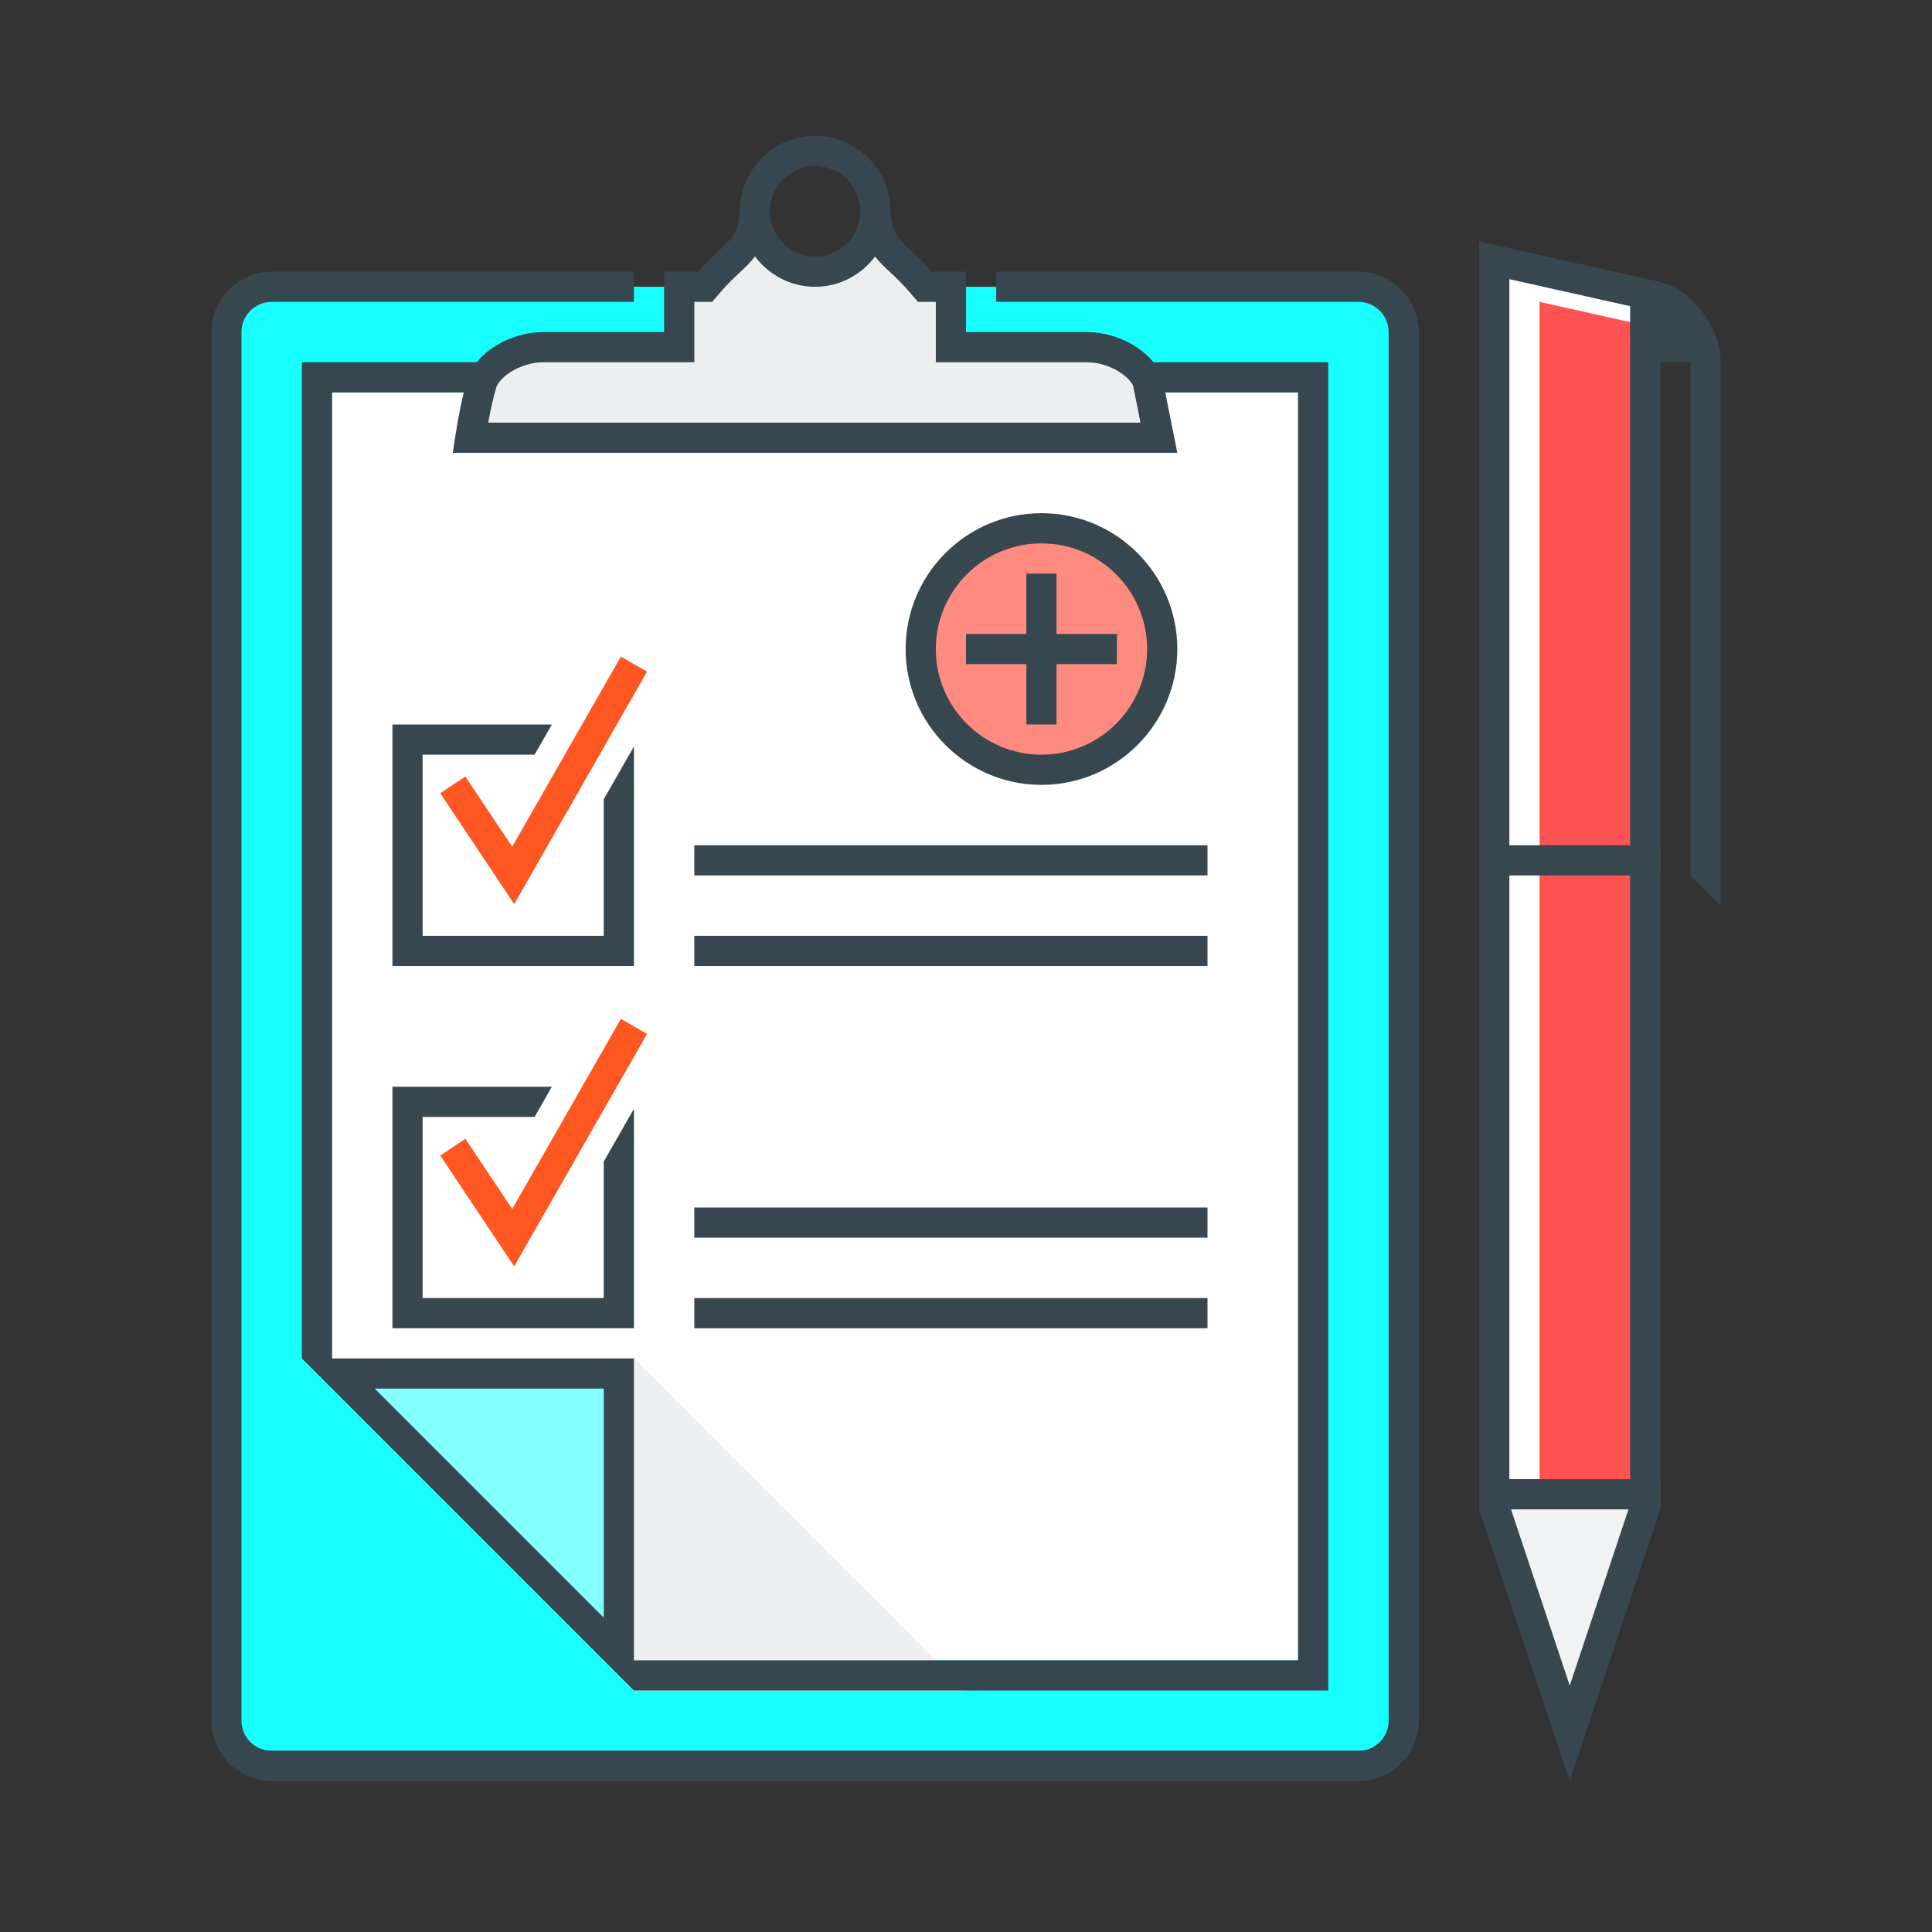 <?xml version="1.0" encoding="utf-8"?>
<!-- Generator: Adobe Illustrator 16.0.0, SVG Export Plug-In . SVG Version: 6.00 Build 0)  -->
<!DOCTYPE svg PUBLIC "-//W3C//DTD SVG 1.1//EN" "http://www.w3.org/Graphics/SVG/1.1/DTD/svg11.dtd">
<svg version="1.1" id="_x3C_Layer_x3E_" xmlns="http://www.w3.org/2000/svg" xmlns:xlink="http://www.w3.org/1999/xlink" x="0px"
	 y="0px" width="64px" height="64px" viewBox="0 0 64 64" enable-background="new 0 0 64 64" xml:space="preserve">
<rect x="0" y="0" width="64" height="64" fill="#333333" stroke="none"/>
<g id="medical_records_2_">
	<g id="clipboard_2_">
		<g id="planchette_3_">
			<g id="XMLID_2907_">
				<g id="XMLID_2908_">
					<g id="XMLID_2909_">
						<g id="XMLID_2910_">
							<path id="XMLID_2911_" fill="#18FFFF" d="M8,58c-0.827,0-0.5,0.327-0.5-0.5V11c0-0.827,0.673-1.5,1.5-1.5h36
								c0.827,0,1.5,0.673,1.5,1.5v46.5c0,0.827-0.673,0.5-1.5,0.5H8z"/>
						</g>
					</g>
				</g>
			</g>
			<g id="XMLID_2903_">
				<g id="XMLID_2904_">
					<g id="XMLID_2905_">
						<polygon id="XMLID_2906_" fill="#FFFFFF" points="21,55 11,45 11,13 43,13 43,55 						"/>
					</g>
				</g>
			</g>
			<g id="XMLID_2899_">
				<g id="XMLID_2900_">
					<g id="XMLID_2901_">
						<polygon id="XMLID_2902_" fill="#ECEFF1" points="32,56 21,56 21,45 						"/>
					</g>
				</g>
			</g>
			<g id="XMLID_2894_">
				<g id="XMLID_2895_">
					<g id="XMLID_2896_">
						<g id="XMLID_2897_">
							<polygon id="XMLID_2898_" fill="#84FFFF" points="11.207,45.707 20.5,45.707 20.5,55 							"/>
						</g>
					</g>
				</g>
			</g>
			<g id="XMLID_2888_">
				<g id="XMLID_2889_">
					<g id="XMLID_2890_">
						<path id="XMLID_2891_" fill="#ECEFF1" d="M38.025,12.658C37.819,12.041,36.873,11.5,36,11.5h-4.5v-2h-0.862l-0.149-0.174
							c-0.253-0.293-0.47-0.496-0.65-0.664C29.394,8.246,29.042,7.918,29,7c0-1.104-0.897-2-2-2s-2,0.896-2.005,1.93l0.009,0.062
							l-0.003,0.052c-0.043,0.875-0.395,1.203-0.839,1.619c-0.181,0.168-0.397,0.371-0.65,0.664L23.362,9.5H22.5v2H18
							c-0.873,0-1.819,0.541-2.025,1.158c-0.161,0.482-0.308,1.296-0.395,1.842h22.811L38.025,12.658z M27,9c-1.105,0-2-0.896-2-2
							s0.895-2,2-2s2,0.896,2,2S28.105,9,27,9z"/>
					</g>
				</g>
			</g>
			<g id="XMLID_2876_">
				<g id="XMLID_2880_">
					<g id="XMLID_2881_">
						<path id="XMLID_2882_" fill="#37474F" d="M22,9v2h-4c-0.869,0-1.741,0.419-2.211,1H10v33l11,11h23V12h-5.789
							c-0.47-0.581-1.342-1-2.211-1h-4V9h-1.133c-0.855-0.993-1.32-1.002-1.369-1.98c0-0.007,0.002-0.014,0.002-0.02
							c0-1.379-1.121-2.5-2.5-2.5c-1.236,0-2.258,0.904-2.458,2.084C24.52,6.72,24.5,6.857,24.5,7c0,0.006,0.002,0.013,0.002,0.02
							C24.453,7.998,23.988,8.007,23.133,9H22z M20,53.586L12.414,46H20V53.586z M38.6,13H43v42H21V45H11V13h4.362
							C15.153,13.863,15,15,15,15h24L38.6,13z M25.502,6.984c0-0.058,0.01-0.113,0.017-0.17c0.007-0.047,0.009-0.094,0.02-0.14
							h-0.001C25.688,6.004,26.285,5.5,27,5.5c0.813,0,1.472,0.649,1.496,1.456l-0.002,0.008l0.003,0.064
							C28.481,7.842,27.817,8.5,27,8.5c-0.82,0-1.488-0.663-1.498-1.48V6.984z M23,10h0.591l0.3-0.348
							c0.232-0.27,0.435-0.459,0.612-0.625c0.175-0.163,0.351-0.328,0.507-0.531C25.467,9.102,26.185,9.5,27,9.5
							c0.814,0,1.533-0.397,1.989-1.002c0.155,0.2,0.333,0.365,0.508,0.529c0.178,0.166,0.38,0.355,0.612,0.625l0.3,0.348H31v2h5
							c0.737,0,1.388,0.452,1.535,0.775L37.78,14H16.173c0.08-0.438,0.178-0.889,0.275-1.184C16.557,12.492,17.231,12,18,12h5V10z"
							/>
					</g>
				</g>
				<g id="XMLID_2877_">
					<g id="XMLID_2878_">
						<path id="XMLID_2879_" fill="#37474F" d="M45,9H33v1h12c0.552,0,1,0.449,1,1v46c0,0.551-0.448,1-1,1H9c-0.552,0-1-0.449-1-1
							V11c0-0.551,0.448-1,1-1h12V9H9c-1.1,0-2,0.9-2,2v46c0,1.1,0.9,2,2,2h36c1.1,0,2-0.9,2-2V11C47,9.9,46.1,9,45,9z"/>
					</g>
				</g>
			</g>
		</g>
	</g>
	<g id="Document_2_">
		<g id="XMLID_2841_">
			<g id="XMLID_2842_">
				<g id="XMLID_2872_">
					<g id="XMLID_2873_">
						<g id="XMLID_2874_">
							<path id="XMLID_2875_" fill="#37474F" d="M55.103,9.367L49,9v40.93V50h6V12h1v17l1,1V12C57,10.896,56.15,9.717,55.103,9.367z
								"/>
						</g>
					</g>
				</g>
				<g id="XMLID_2868_">
					<g id="XMLID_2869_">
						<g id="XMLID_2870_">
							<polygon id="XMLID_2871_" fill="#FFFFFF" points="54.875,10.222 49.125,8.938 49.125,48.995 49.125,49.063 54.875,49.063 
															"/>
						</g>
					</g>
				</g>
				<g id="XMLID_2864_">
					<g id="XMLID_2865_">
						<g id="XMLID_2866_">
							<polygon id="XMLID_2867_" fill="#FF5252" points="51,10 51,50 54.563,50 54.652,10.816 							"/>
						</g>
					</g>
				</g>
				<g id="XMLID_2860_">
					<g id="XMLID_2861_">
						<g id="XMLID_2862_">
							<rect id="XMLID_2863_" x="49" y="28" fill="#37474F" width="6" height="1"/>
						</g>
					</g>
				</g>
				<g id="XMLID_2854_">
					<g id="XMLID_2855_">
						<g id="XMLID_2856_">
							<path id="XMLID_2857_" fill="#37474F" d="M50,9.248l4,0.894V12v19v18h-4V9.248L50,9.248z M49,8v41.93V50h6V31V12V9.34L49,8
								L49,8z"/>
						</g>
					</g>
				</g>
				<g id="XMLID_2843_">
					<g id="XMLID_2850_">
						<g id="XMLID_2851_">
							<g id="XMLID_2852_">
								<polygon id="XMLID_2853_" fill="#F0F2F4" points="49.5,49.919 49.5,49.5 54.5,49.5 54.5,49.919 52,57.419 								"/>
							</g>
						</g>
					</g>
					<g id="XMLID_2844_">
						<g id="XMLID_2845_">
							<g id="XMLID_2846_">
								<path id="XMLID_2847_" fill="#37474F" d="M53.945,50L52,55.838L50.055,50H53.945L53.945,50z M55,49h-6v1l3,9l3-9V49L55,49z"
									/>
							</g>
						</g>
					</g>
				</g>
			</g>
		</g>
	</g>
	<g id="XMLID_2827_">
		<g id="XMLID_2834_">
			<g id="XMLID_2839_">
				<circle id="XMLID_2840_" fill="#FF8A80" cx="34.5" cy="21.5" r="4"/>
			</g>
			<g id="XMLID_2835_">
				<path id="XMLID_2836_" fill="#37474F" d="M34.5,26c-2.481,0-4.5-2.019-4.5-4.5s2.019-4.5,4.5-4.5s4.5,2.019,4.5,4.5
					S36.981,26,34.5,26z M34.5,18c-1.93,0-3.5,1.57-3.5,3.5s1.57,3.5,3.5,3.5s3.5-1.57,3.5-3.5S36.43,18,34.5,18z"/>
			</g>
		</g>
		<g id="XMLID_2831_">
			<g id="XMLID_2832_">
				<rect id="XMLID_2833_" x="34" y="19" fill="#37474F" width="1" height="5"/>
			</g>
		</g>
		<g id="XMLID_2828_">
			<g id="XMLID_2829_">
				<rect id="XMLID_2830_" x="32" y="21" fill="#37474F" width="5" height="1"/>
			</g>
		</g>
	</g>
	<g id="XMLID_2812_">
		<g id="XMLID_2824_">
			<g id="XMLID_2825_">
				<rect id="XMLID_2826_" x="23" y="31" fill="#37474F" width="17" height="1"/>
			</g>
		</g>
		<g id="XMLID_2821_">
			<g id="XMLID_2822_">
				<rect id="XMLID_2823_" x="23" y="28" fill="#37474F" width="17" height="1"/>
			</g>
		</g>
		<g id="XMLID_2819_">
			<polygon id="XMLID_2820_" fill="#37474F" points="20,38.477 20,43 14,43 14,37 17.709,37 18.281,36 13,36 13,44 21,44 21,36.73 
							"/>
		</g>
		<g id="XMLID_2817_">
			<polygon id="XMLID_2818_" fill="#FF5722" points="17.033,41.951 14.584,38.277 15.416,37.723 16.967,40.049 20.566,33.752 
				21.434,34.248 			"/>
		</g>
		<g id="XMLID_2815_">
			<polygon id="XMLID_2816_" fill="#37474F" points="20,26.477 20,31 14,31 14,25 17.709,25 18.281,24 13,24 13,32 21,32 21,24.73 
							"/>
		</g>
		<g id="XMLID_2813_">
			<polygon id="XMLID_2814_" fill="#FF5722" points="17.033,29.951 14.584,26.277 15.416,25.723 16.967,28.049 20.566,21.752 
				21.434,22.248 			"/>
		</g>
	</g>
	<g id="XMLID_2805_">
		<g id="XMLID_2809_">
			<g id="XMLID_2810_">
				<rect id="XMLID_2811_" x="23" y="43" fill="#37474F" width="17" height="1"/>
			</g>
		</g>
		<g id="XMLID_2806_">
			<g id="XMLID_2807_">
				<rect id="XMLID_2808_" x="23" y="40" fill="#37474F" width="17" height="1"/>
			</g>
		</g>
	</g>
</g>
</svg>
